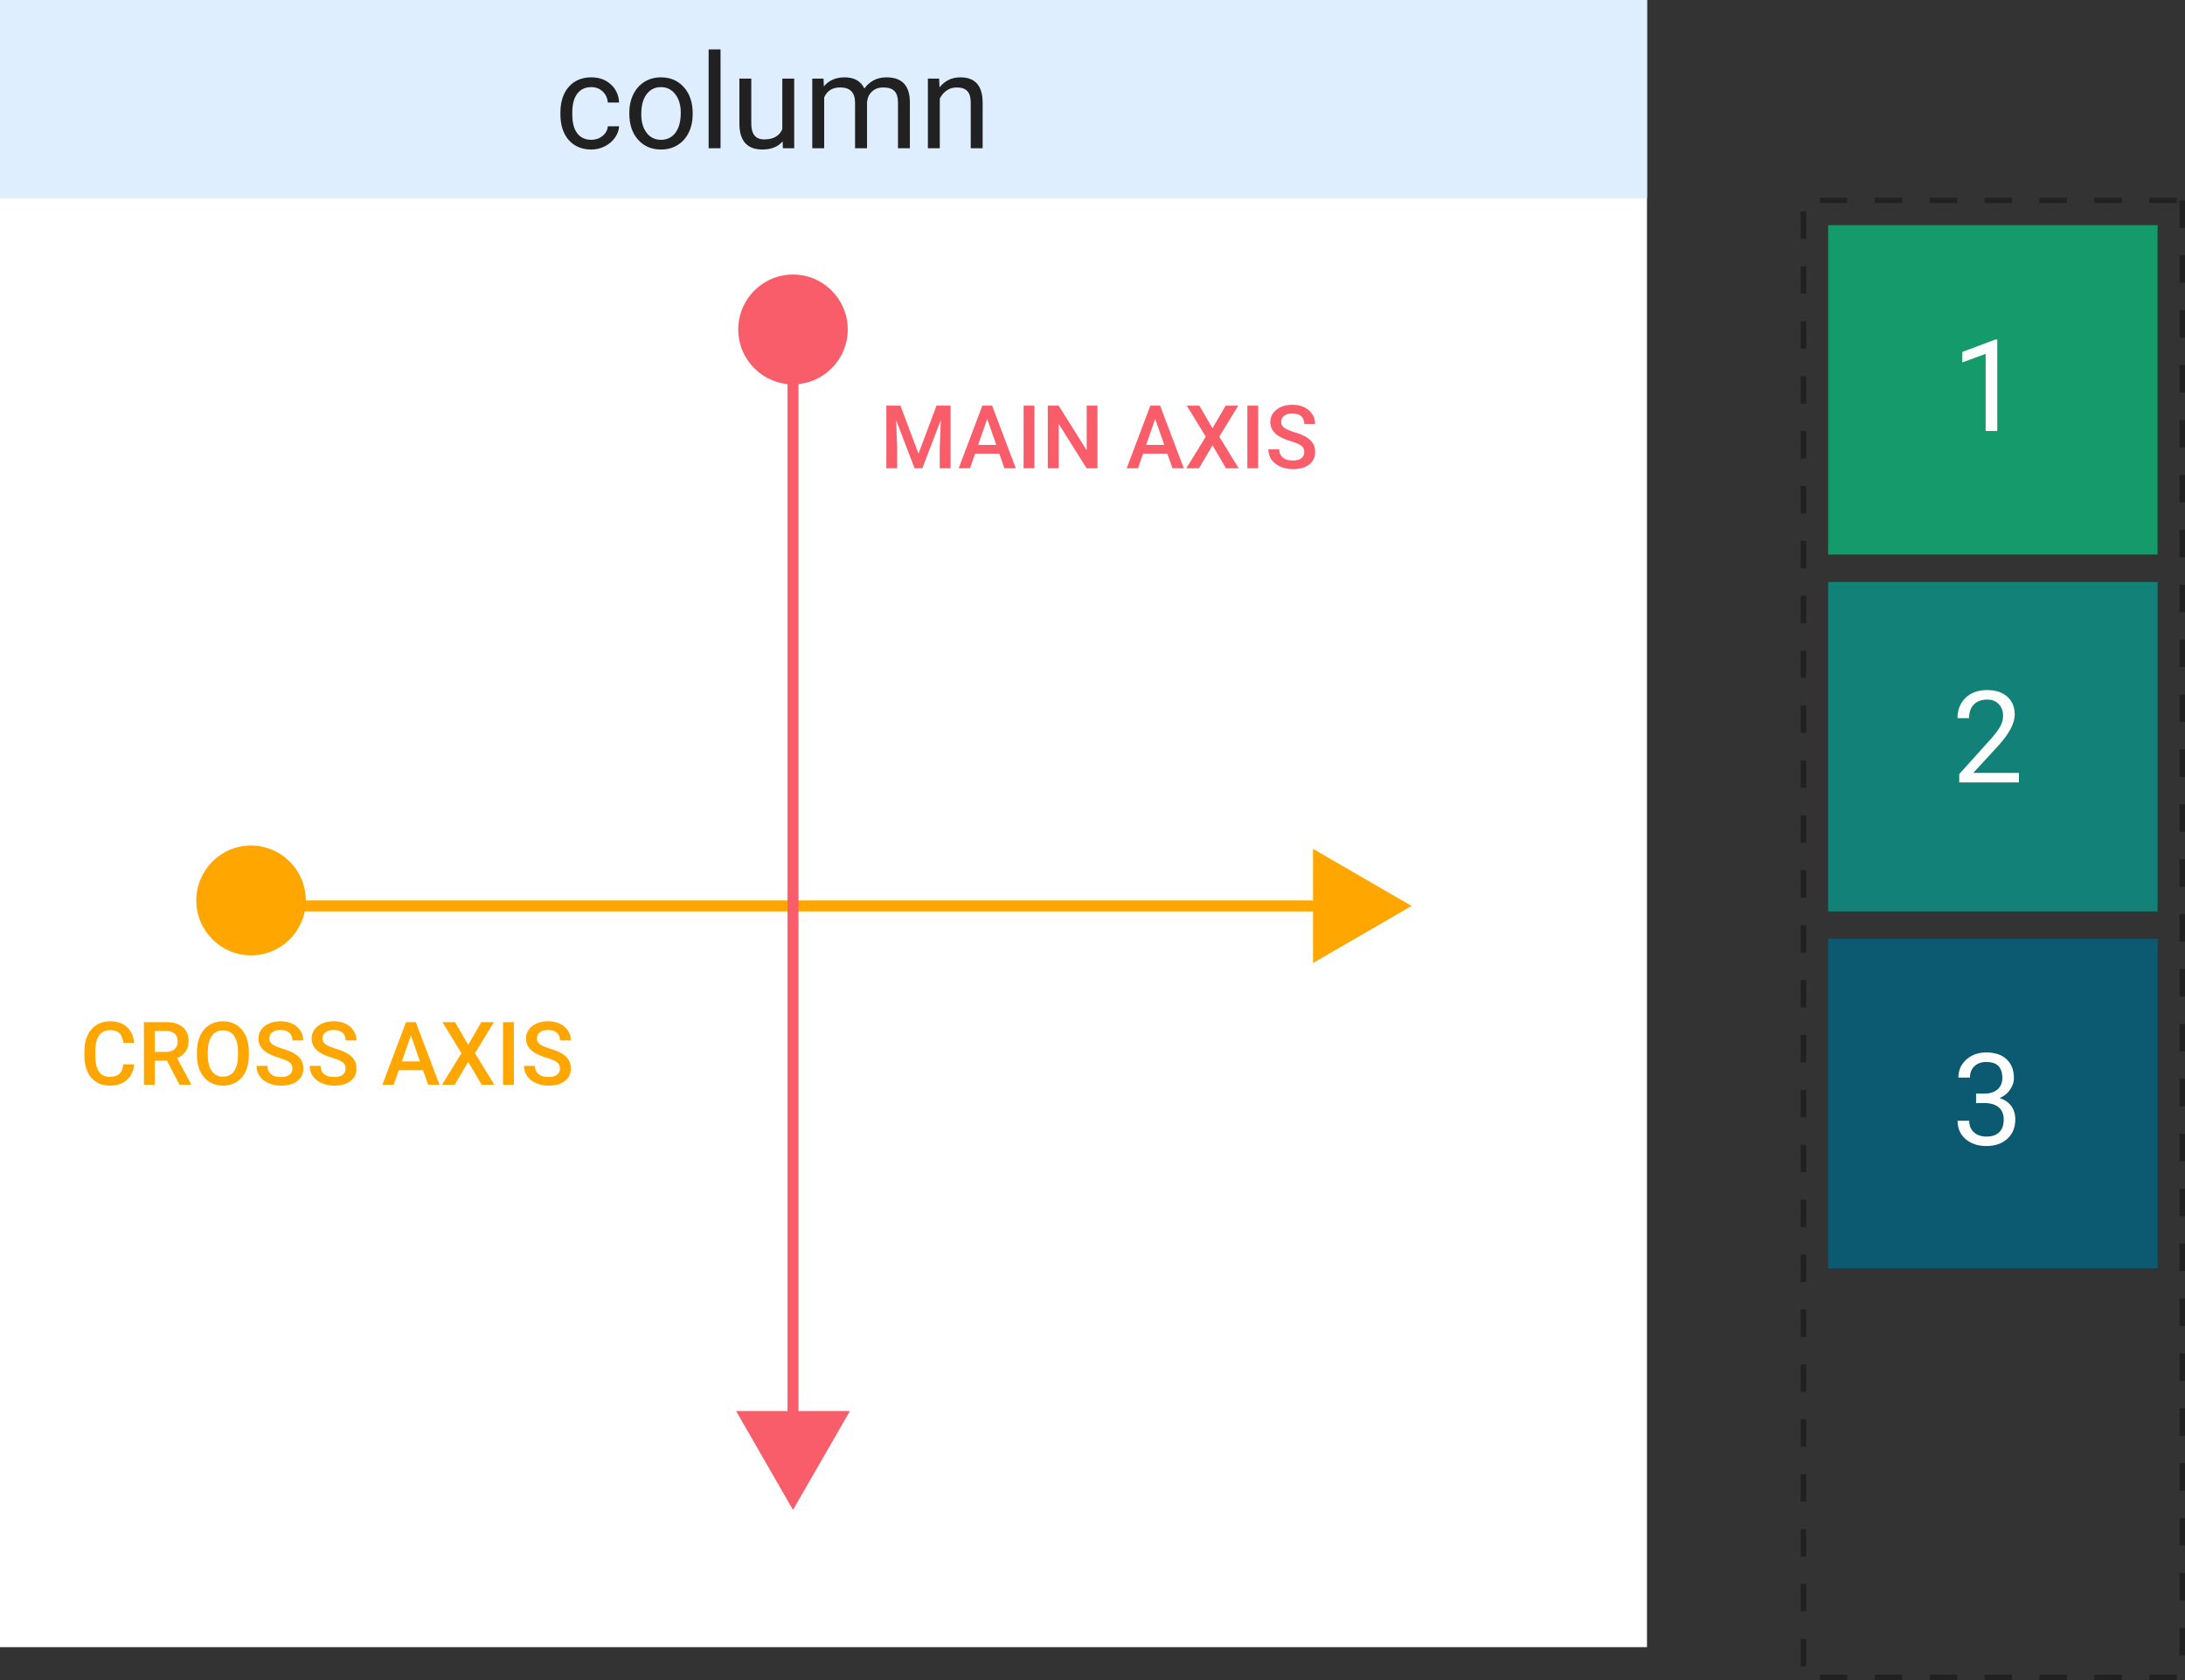 <svg width="398" height="306" viewBox="0 0 398 306" fill="none" xmlns="http://www.w3.org/2000/svg">
<rect x="0" y="0" width="398" height="306" fill="#333333" stroke="none"/>
<rect width="300" height="300" fill="white"/>
<ellipse cx="45.727" cy="164" rx="9.972" ry="10" fill="#FFA600"/>
<ellipse cx="144.444" cy="60" rx="9.972" ry="10" fill="#F95D6A"/>
<path d="M257.123 165L239.174 175.392L239.174 154.608L257.123 165Z" fill="#FFA600"/>
<path d="M144.444 275L134.082 257L154.807 257L144.444 275Z" fill="#F95D6A"/>
<rect x="45.727" y="164" width="199.43" height="2" fill="#FFA600"/>
<rect x="145.442" y="63" width="200" height="1.994" transform="rotate(90 145.442 63)" fill="#F95D6A"/>
<path d="M24.436 193.858C24.32 195.075 23.871 196.025 23.088 196.71C22.304 197.389 21.262 197.728 19.962 197.728C19.053 197.728 18.251 197.514 17.556 197.086C16.867 196.652 16.334 196.038 15.958 195.244C15.582 194.451 15.386 193.529 15.371 192.479V191.413C15.371 190.337 15.561 189.389 15.943 188.569C16.324 187.749 16.87 187.117 17.58 186.673C18.296 186.229 19.121 186.007 20.056 186.007C21.315 186.007 22.328 186.349 23.096 187.034C23.863 187.718 24.31 188.684 24.436 189.932H22.461C22.367 189.112 22.127 188.522 21.74 188.162C21.359 187.796 20.797 187.613 20.056 187.613C19.194 187.613 18.531 187.929 18.066 188.561C17.606 189.188 17.371 190.11 17.361 191.327V192.338C17.361 193.57 17.58 194.511 18.019 195.158C18.463 195.806 19.11 196.13 19.962 196.13C20.74 196.13 21.325 195.955 21.717 195.605C22.108 195.255 22.357 194.673 22.461 193.858H24.436ZM30.406 193.176H28.196V197.571H26.214V186.164H30.225C31.542 186.164 32.557 186.459 33.273 187.049C33.989 187.639 34.346 188.493 34.346 189.611C34.346 190.374 34.161 191.014 33.79 191.531C33.425 192.043 32.913 192.437 32.255 192.714L34.817 197.47V197.571H32.693L30.406 193.176ZM28.196 191.586H30.233C30.902 191.586 31.424 191.418 31.8 191.084C32.176 190.745 32.364 190.282 32.364 189.697C32.364 189.086 32.189 188.614 31.839 188.279C31.495 187.945 30.977 187.773 30.288 187.762H28.196V191.586ZM45.331 192.165C45.331 193.283 45.138 194.265 44.751 195.111C44.365 195.952 43.811 196.6 43.09 197.054C42.375 197.504 41.549 197.728 40.614 197.728C39.69 197.728 38.865 197.504 38.139 197.054C37.418 196.6 36.859 195.955 36.462 195.119C36.07 194.283 35.872 193.32 35.867 192.228V191.586C35.867 190.473 36.062 189.491 36.454 188.64C36.851 187.788 37.407 187.138 38.123 186.689C38.844 186.234 39.669 186.007 40.599 186.007C41.528 186.007 42.351 186.232 43.067 186.681C43.788 187.125 44.344 187.767 44.736 188.608C45.127 189.444 45.326 190.418 45.331 191.531V192.165ZM43.349 191.57C43.349 190.306 43.108 189.337 42.628 188.663C42.153 187.989 41.476 187.653 40.599 187.653C39.742 187.653 39.071 187.989 38.585 188.663C38.105 189.332 37.859 190.28 37.849 191.507V192.165C37.849 193.419 38.092 194.388 38.577 195.072C39.068 195.756 39.747 196.098 40.614 196.098C41.492 196.098 42.166 195.764 42.636 195.096C43.111 194.427 43.349 193.45 43.349 192.165V191.57ZM53.268 194.633C53.268 194.132 53.09 193.745 52.735 193.474C52.385 193.202 51.75 192.928 50.831 192.651C49.912 192.374 49.18 192.066 48.637 191.727C47.598 191.074 47.078 190.222 47.078 189.172C47.078 188.253 47.452 187.496 48.199 186.9C48.951 186.305 49.925 186.007 51.121 186.007C51.915 186.007 52.623 186.153 53.244 186.446C53.866 186.738 54.354 187.156 54.709 187.7C55.064 188.238 55.242 188.836 55.242 189.494H53.268C53.268 188.898 53.08 188.433 52.703 188.099C52.333 187.76 51.8 187.59 51.105 187.59C50.458 187.59 49.953 187.728 49.593 188.005C49.238 188.282 49.06 188.668 49.06 189.165C49.06 189.583 49.254 189.932 49.64 190.215C50.027 190.491 50.664 190.763 51.552 191.029C52.44 191.29 53.153 191.591 53.691 191.93C54.229 192.265 54.623 192.651 54.874 193.09C55.124 193.523 55.25 194.033 55.25 194.618C55.25 195.568 54.884 196.326 54.153 196.89C53.427 197.449 52.44 197.728 51.191 197.728C50.366 197.728 49.606 197.577 48.911 197.274C48.222 196.966 47.684 196.542 47.297 196.004C46.916 195.466 46.725 194.84 46.725 194.124H48.708C48.708 194.772 48.922 195.273 49.35 195.628C49.779 195.984 50.392 196.161 51.191 196.161C51.881 196.161 52.398 196.023 52.743 195.746C53.093 195.464 53.268 195.093 53.268 194.633ZM62.951 194.633C62.951 194.132 62.774 193.745 62.419 193.474C62.069 193.202 61.434 192.928 60.515 192.651C59.596 192.374 58.864 192.066 58.321 191.727C57.282 191.074 56.762 190.222 56.762 189.172C56.762 188.253 57.135 187.496 57.882 186.9C58.634 186.305 59.609 186.007 60.805 186.007C61.599 186.007 62.306 186.153 62.928 186.446C63.55 186.738 64.038 187.156 64.393 187.7C64.748 188.238 64.926 188.836 64.926 189.494H62.951C62.951 188.898 62.763 188.433 62.387 188.099C62.017 187.76 61.484 187.59 60.789 187.59C60.141 187.59 59.637 187.728 59.277 188.005C58.922 188.282 58.744 188.668 58.744 189.165C58.744 189.583 58.937 189.932 59.324 190.215C59.71 190.491 60.348 190.763 61.236 191.029C62.124 191.29 62.837 191.591 63.374 191.93C63.913 192.265 64.307 192.651 64.558 193.09C64.808 193.523 64.934 194.033 64.934 194.618C64.934 195.568 64.568 196.326 63.837 196.89C63.111 197.449 62.124 197.728 60.875 197.728C60.05 197.728 59.29 197.577 58.595 197.274C57.906 196.966 57.368 196.542 56.981 196.004C56.6 195.466 56.409 194.84 56.409 194.124H58.392C58.392 194.772 58.606 195.273 59.034 195.628C59.462 195.984 60.076 196.161 60.875 196.161C61.565 196.161 62.082 196.023 62.426 195.746C62.776 195.464 62.951 195.093 62.951 194.633ZM77.054 194.915H72.635L71.711 197.571H69.65L73.959 186.164H75.738L80.055 197.571H77.987L77.054 194.915ZM73.192 193.317H76.498L74.845 188.585L73.192 193.317ZM85.281 190.285L87.678 186.164H89.966L86.519 191.821L90.044 197.571H87.733L85.281 193.388L82.82 197.571H80.517L84.051 191.821L80.595 186.164H82.883L85.281 190.285ZM93.601 197.571H91.627V186.164H93.601V197.571ZM102 194.633C102 194.132 101.823 193.745 101.467 193.474C101.117 193.202 100.483 192.928 99.564 192.651C98.644 192.374 97.913 192.066 97.37 191.727C96.33 191.074 95.811 190.222 95.811 189.172C95.811 188.253 96.184 187.496 96.931 186.9C97.683 186.305 98.657 186.007 99.853 186.007C100.647 186.007 101.355 186.153 101.977 186.446C102.598 186.738 103.087 187.156 103.442 187.7C103.797 188.238 103.975 188.836 103.975 189.494H102C102 188.898 101.812 188.433 101.436 188.099C101.065 187.76 100.532 187.59 99.838 187.59C99.19 187.59 98.686 187.728 98.326 188.005C97.971 188.282 97.793 188.668 97.793 189.165C97.793 189.583 97.986 189.932 98.373 190.215C98.759 190.491 99.396 190.763 100.284 191.029C101.172 191.29 101.885 191.591 102.423 191.93C102.961 192.265 103.356 192.651 103.606 193.09C103.857 193.523 103.982 194.033 103.982 194.618C103.982 195.568 103.617 196.326 102.886 196.89C102.159 197.449 101.172 197.728 99.924 197.728C99.099 197.728 98.339 197.577 97.644 197.274C96.955 196.966 96.417 196.542 96.03 196.004C95.649 195.466 95.458 194.84 95.458 194.124H97.44C97.44 194.772 97.654 195.273 98.083 195.628C98.511 195.984 99.125 196.161 99.924 196.161C100.613 196.161 101.131 196.023 101.475 195.746C101.825 195.464 102 195.093 102 194.633Z" fill="#FFA600"/>
<path d="M164.015 73.878L167.306 82.622L170.589 73.878H173.151V85.286H171.176V81.525L171.372 76.495L168.003 85.286H166.585L163.224 76.503L163.42 81.525V85.286H161.445V73.878H164.015ZM182.027 82.63H177.609L176.684 85.286H174.623L178.933 73.878H180.711L185.028 85.286H182.96L182.027 82.63ZM178.165 81.031H181.471L179.818 76.299L178.165 81.031ZM188.421 85.286H186.446V73.878H188.421V85.286ZM199.906 85.286H197.924L192.839 77.192V85.286H190.857V73.878H192.839L197.94 82.003V73.878H199.906V85.286ZM212.63 82.63H208.211L207.287 85.286H205.226L209.535 73.878H211.314L215.631 85.286H213.563L212.63 82.63ZM208.768 81.031H212.074L210.421 76.299L208.768 81.031ZM220.857 77.999L223.254 73.878H225.542L222.095 79.535L225.62 85.286H223.309L220.857 81.102L218.397 85.286H216.093L219.627 79.535L216.172 73.878H218.459L220.857 77.999ZM229.177 85.286H227.203V73.878H229.177V85.286ZM237.576 82.348C237.576 81.846 237.399 81.46 237.044 81.188C236.694 80.916 236.059 80.642 235.14 80.365C234.22 80.089 233.489 79.781 232.946 79.441C231.906 78.788 231.387 77.937 231.387 76.887C231.387 75.968 231.76 75.21 232.507 74.615C233.259 74.019 234.233 73.722 235.43 73.722C236.223 73.722 236.931 73.868 237.553 74.16C238.174 74.453 238.663 74.871 239.018 75.414C239.373 75.952 239.551 76.55 239.551 77.208H237.576C237.576 76.613 237.388 76.148 237.012 75.814C236.641 75.474 236.109 75.304 235.414 75.304C234.766 75.304 234.262 75.443 233.902 75.719C233.547 75.996 233.369 76.383 233.369 76.879C233.369 77.297 233.562 77.647 233.949 77.929C234.335 78.206 234.973 78.477 235.86 78.744C236.748 79.005 237.461 79.305 237.999 79.645C238.537 79.979 238.932 80.365 239.182 80.804C239.433 81.238 239.558 81.747 239.558 82.332C239.558 83.283 239.193 84.04 238.462 84.604C237.736 85.163 236.748 85.442 235.5 85.442C234.675 85.442 233.915 85.291 233.22 84.988C232.531 84.68 231.993 84.257 231.606 83.719C231.225 83.181 231.034 82.554 231.034 81.838H233.016C233.016 82.486 233.231 82.988 233.659 83.343C234.087 83.698 234.701 83.876 235.5 83.876C236.19 83.876 236.707 83.737 237.051 83.46C237.401 83.178 237.576 82.807 237.576 82.348Z" fill="#F95D6A"/>
<rect width="300" height="36.103" fill="#DEEEFF"/>
<path d="M107.727 25.465C108.5 25.465 109.176 25.23 109.754 24.762C110.332 24.293 110.652 23.707 110.715 23.004H112.766C112.727 23.73 112.477 24.422 112.016 25.078C111.555 25.734 110.938 26.258 110.164 26.648C109.398 27.039 108.586 27.234 107.727 27.234C106 27.234 104.625 26.66 103.602 25.512C102.586 24.355 102.078 22.777 102.078 20.777V20.414C102.078 19.18 102.305 18.082 102.758 17.121C103.211 16.16 103.859 15.414 104.703 14.883C105.555 14.352 106.559 14.086 107.715 14.086C109.137 14.086 110.316 14.512 111.254 15.363C112.199 16.215 112.703 17.32 112.766 18.68H110.715C110.652 17.859 110.34 17.188 109.777 16.664C109.223 16.133 108.535 15.867 107.715 15.867C106.613 15.867 105.758 16.266 105.148 17.062C104.547 17.852 104.246 18.996 104.246 20.496V20.906C104.246 22.367 104.547 23.492 105.148 24.281C105.75 25.07 106.609 25.465 107.727 25.465ZM114.629 20.543C114.629 19.301 114.871 18.184 115.355 17.191C115.848 16.199 116.527 15.434 117.395 14.895C118.27 14.355 119.266 14.086 120.383 14.086C122.109 14.086 123.504 14.684 124.566 15.879C125.637 17.074 126.172 18.664 126.172 20.648V20.801C126.172 22.035 125.934 23.145 125.457 24.129C124.988 25.105 124.312 25.867 123.43 26.414C122.555 26.961 121.547 27.234 120.406 27.234C118.688 27.234 117.293 26.637 116.223 25.441C115.16 24.246 114.629 22.664 114.629 20.695V20.543ZM116.809 20.801C116.809 22.207 117.133 23.336 117.781 24.188C118.438 25.039 119.312 25.465 120.406 25.465C121.508 25.465 122.383 25.035 123.031 24.176C123.68 23.309 124.004 22.098 124.004 20.543C124.004 19.152 123.672 18.027 123.008 17.168C122.352 16.301 121.477 15.867 120.383 15.867C119.312 15.867 118.449 16.293 117.793 17.145C117.137 17.996 116.809 19.215 116.809 20.801ZM131.246 27H129.078V9H131.246V27ZM142.555 25.746C141.711 26.738 140.473 27.234 138.84 27.234C137.488 27.234 136.457 26.844 135.746 26.062C135.043 25.273 134.688 24.109 134.68 22.57V14.32H136.848V22.512C136.848 24.434 137.629 25.395 139.191 25.395C140.848 25.395 141.949 24.777 142.496 23.543V14.32H144.664V27H142.602L142.555 25.746ZM150.008 14.32L150.066 15.727C150.996 14.633 152.25 14.086 153.828 14.086C155.602 14.086 156.809 14.766 157.449 16.125C157.871 15.516 158.418 15.023 159.09 14.648C159.77 14.273 160.57 14.086 161.492 14.086C164.273 14.086 165.688 15.559 165.734 18.504V27H163.566V18.633C163.566 17.727 163.359 17.051 162.945 16.605C162.531 16.152 161.836 15.926 160.859 15.926C160.055 15.926 159.387 16.168 158.855 16.652C158.324 17.129 158.016 17.773 157.93 18.586V27H155.75V18.691C155.75 16.848 154.848 15.926 153.043 15.926C151.621 15.926 150.648 16.531 150.125 17.742V27H147.957V14.32H150.008ZM171.066 14.32L171.137 15.914C172.105 14.695 173.371 14.086 174.934 14.086C177.613 14.086 178.965 15.598 178.988 18.621V27H176.82V18.609C176.812 17.695 176.602 17.02 176.188 16.582C175.781 16.145 175.145 15.926 174.277 15.926C173.574 15.926 172.957 16.113 172.426 16.488C171.895 16.863 171.48 17.355 171.184 17.965V27H169.016V14.32H171.066Z" fill="#212121"/>
<rect x="397.5" y="36.5" width="269" height="69" transform="rotate(90 397.5 36.5)" stroke="#212121" stroke-dasharray="5 5"/>
<rect x="393" y="41" width="60" height="60" transform="rotate(90 393 41)" fill="#159A6B"/>
<rect x="393" y="106" width="60" height="60" transform="rotate(90 393 106)" fill="#128279"/>
<rect x="393" y="171" width="60" height="60" transform="rotate(90 393 171)" fill="#0B5A72"/>
<path d="M363.806 78.5H361.687V64.452L357.437 66.013V64.099L363.475 61.832H363.806V78.5Z" fill="white"/>
<path d="M367.748 142.5H356.879V140.985L362.621 134.604C363.471 133.64 364.056 132.858 364.375 132.257C364.702 131.65 364.865 131.023 364.865 130.378C364.865 129.512 364.603 128.802 364.079 128.247C363.555 127.693 362.856 127.415 361.983 127.415C360.935 127.415 360.118 127.715 359.533 128.315C358.956 128.908 358.667 129.736 358.667 130.799H356.56C356.56 129.272 357.049 128.038 358.029 127.096C359.017 126.155 360.335 125.684 361.983 125.684C363.525 125.684 364.744 126.09 365.64 126.903C366.536 127.708 366.984 128.783 366.984 130.127C366.984 131.76 365.944 133.704 363.863 135.96L359.419 140.78H367.748V142.5Z" fill="white"/>
<path d="M359.943 199.18H361.527C362.522 199.165 363.304 198.903 363.874 198.394C364.444 197.885 364.729 197.198 364.729 196.332C364.729 194.388 363.76 193.415 361.823 193.415C360.912 193.415 360.183 193.677 359.636 194.201C359.096 194.718 358.827 195.405 358.827 196.264H356.719C356.719 194.95 357.198 193.86 358.155 192.994C359.119 192.12 360.342 191.684 361.823 191.684C363.388 191.684 364.615 192.098 365.503 192.925C366.392 193.753 366.836 194.904 366.836 196.378C366.836 197.099 366.601 197.798 366.13 198.474C365.667 199.15 365.032 199.655 364.227 199.989C365.139 200.278 365.841 200.756 366.335 201.425C366.836 202.093 367.087 202.91 367.087 203.874C367.087 205.363 366.601 206.544 365.629 207.418C364.656 208.291 363.392 208.728 361.835 208.728C360.278 208.728 359.009 208.306 358.029 207.463C357.057 206.62 356.571 205.507 356.571 204.125H358.69C358.69 204.998 358.975 205.697 359.545 206.221C360.114 206.745 360.878 207.007 361.835 207.007C362.852 207.007 363.631 206.742 364.17 206.21C364.71 205.678 364.979 204.915 364.979 203.92C364.979 202.955 364.683 202.215 364.09 201.698C363.498 201.182 362.644 200.916 361.527 200.901H359.943V199.18Z" fill="white"/>
</svg>
